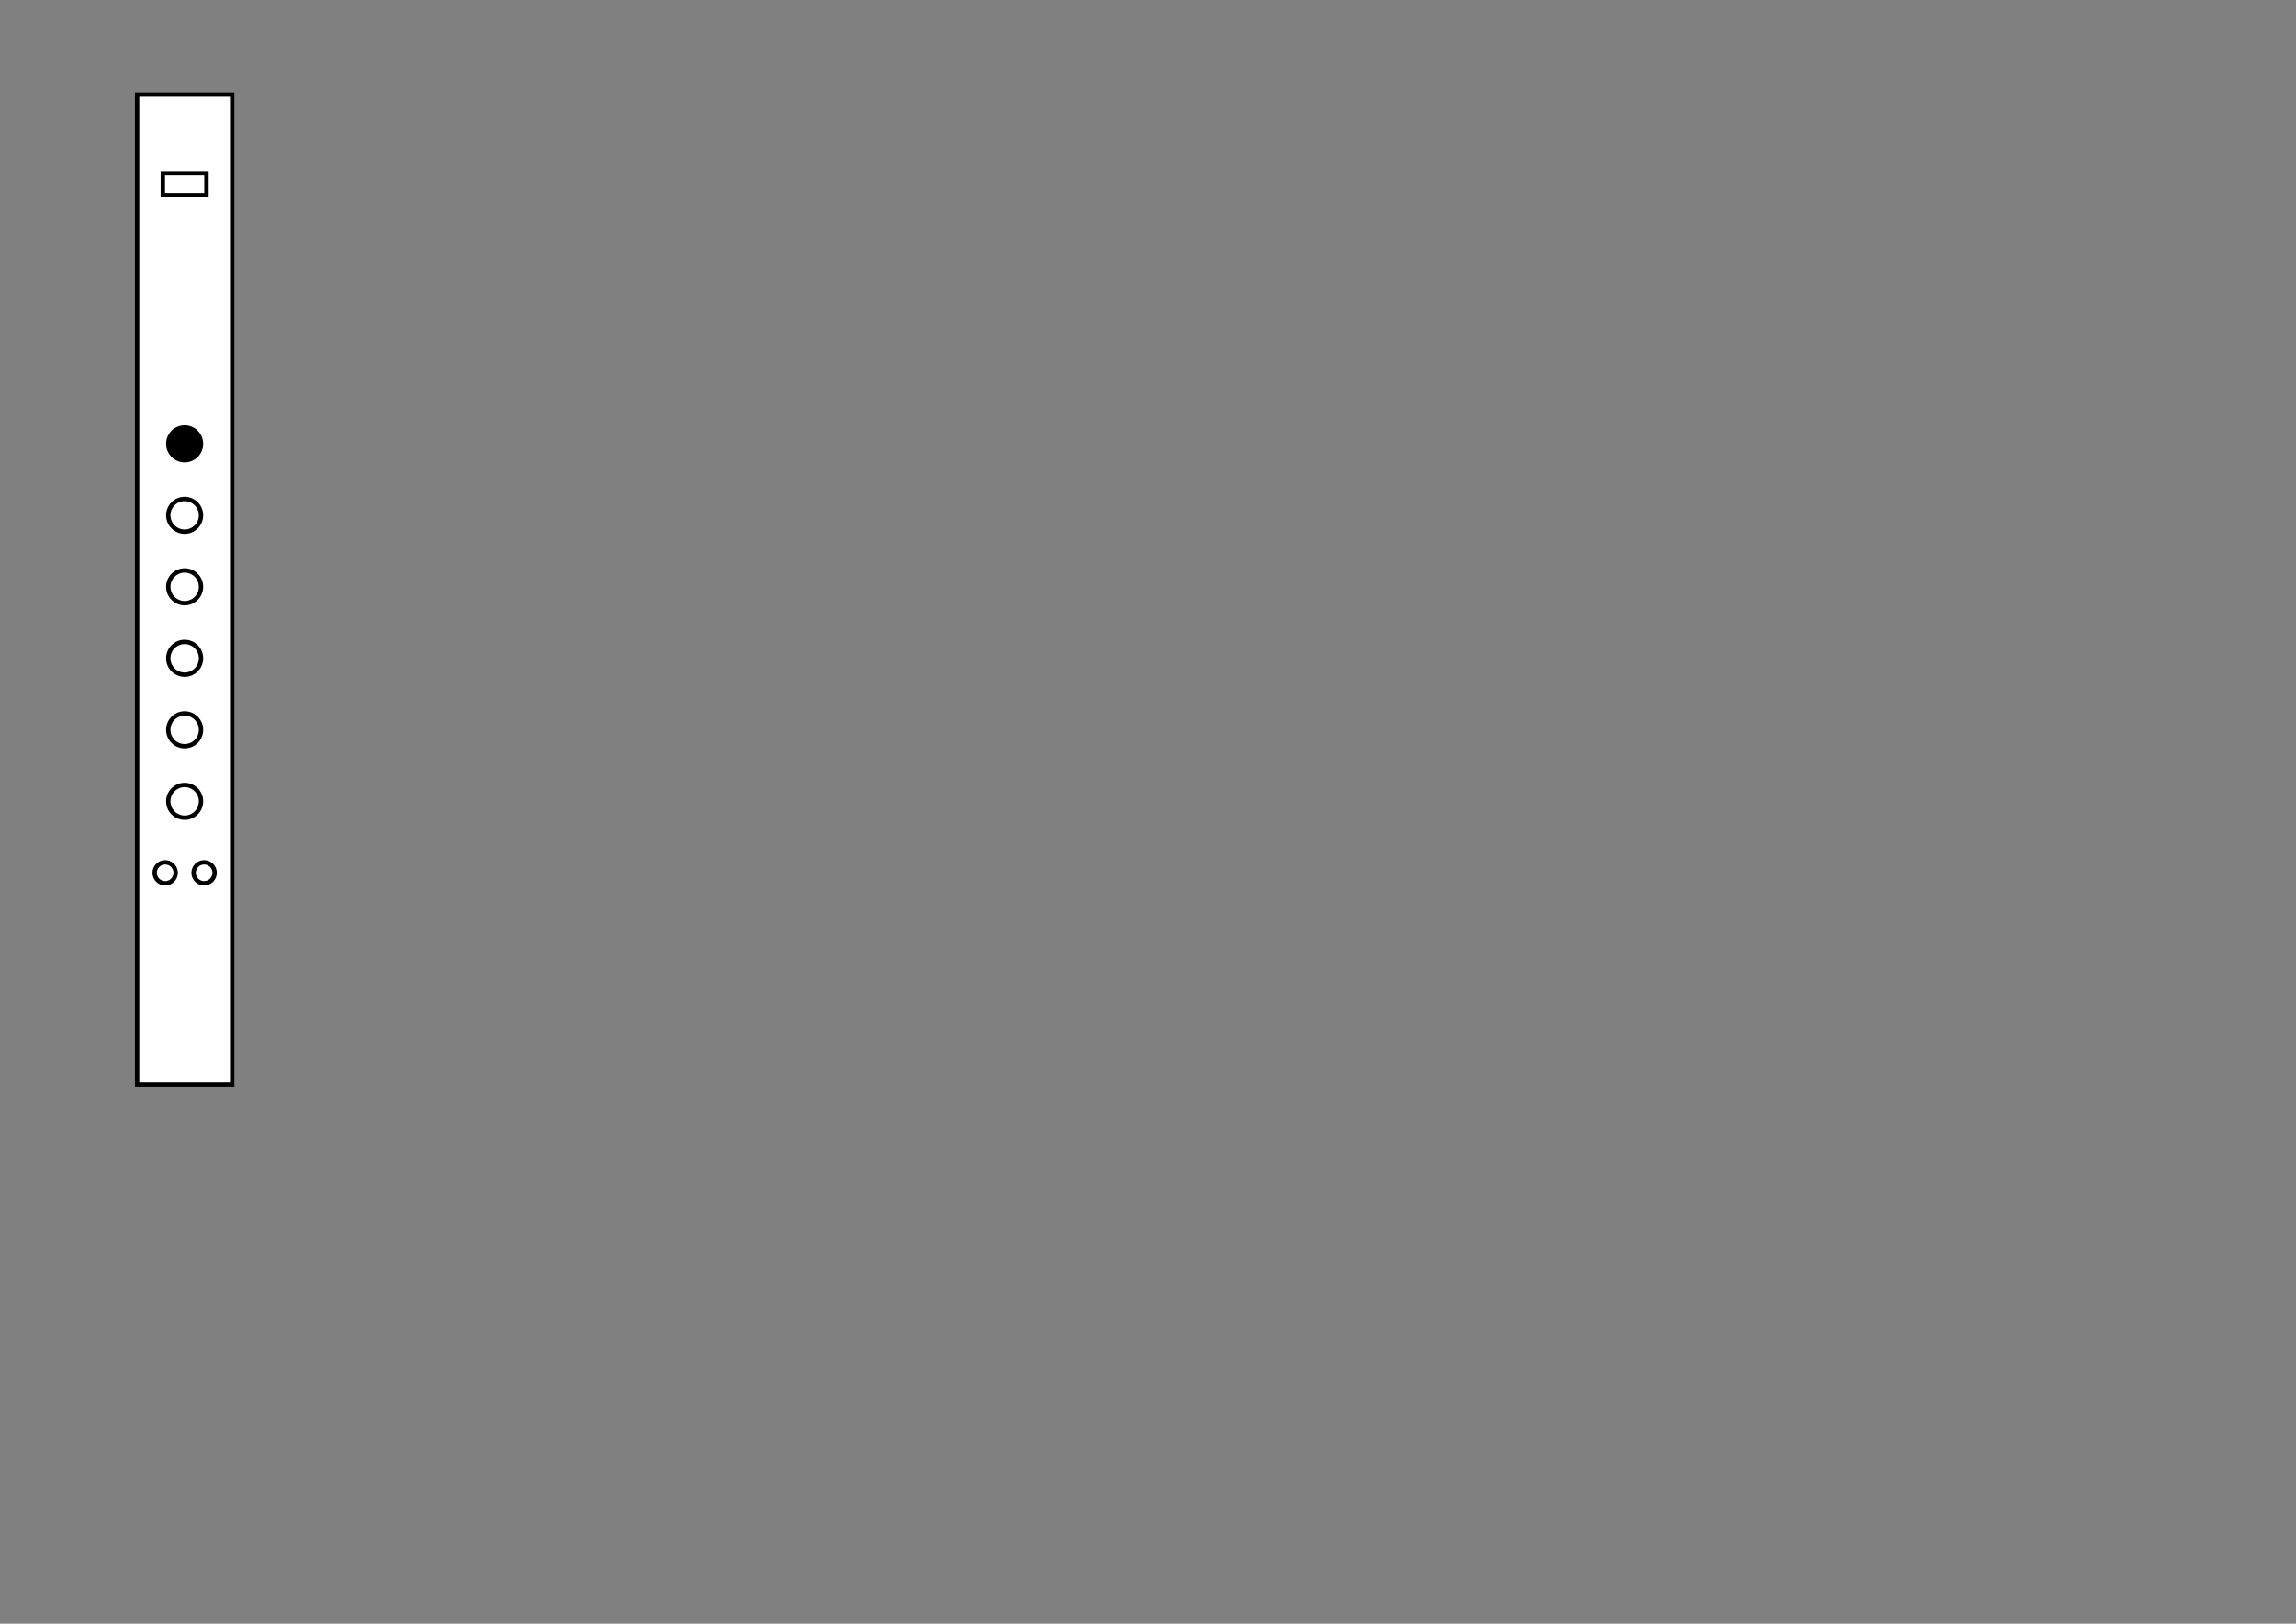 <?xml version="1.0" encoding="UTF-8" standalone="no"?>
<!-- Created with Inkscape (http://www.inkscape.org/) -->

<svg
   xmlns:dc="http://purl.org/dc/elements/1.1/"
   xmlns:cc="http://creativecommons.org/ns#"
   xmlns:rdf="http://www.w3.org/1999/02/22-rdf-syntax-ns#"
   xmlns:svg="http://www.w3.org/2000/svg"
   xmlns="http://www.w3.org/2000/svg"
   xmlns:sodipodi="http://sodipodi.sourceforge.net/DTD/sodipodi-0.dtd"
   xmlns:inkscape="http://www.inkscape.org/namespaces/inkscape"
   width="297mm"
   height="210mm"
   viewBox="0 0 1052.362 744.094"
   id="svg5727"
   version="1.1"
   inkscape:version="0.91 r13725"
   sodipodi:docname="renaissance_recorder_finger_1.svg">
  <rect x="0" y="0" width="1052.362" height="744.094" fill="#808080" stroke="none"/>
  <title
     id="title4144">renaissance_recorder</title>
  <defs
     id="defs5729" />
  <sodipodi:namedview
     id="base"
     pagecolor="#ffffff"
     bordercolor="#666666"
     borderopacity="1.0"
     inkscape:pageopacity="0.0"
     inkscape:pageshadow="2"
     inkscape:zoom="0.9899495"
     inkscape:cx="67.442198"
     inkscape:cy="451.39606"
     inkscape:document-units="px"
     inkscape:current-layer="layer1"
     showgrid="false"
     inkscape:window-width="1600"
     inkscape:window-height="838"
     inkscape:window-x="-8"
     inkscape:window-y="-8"
     inkscape:window-maximized="1" />
  <g
     inkscape:label="Layer 1"
     inkscape:groupmode="layer"
     id="layer1"
     transform="translate(0,-308.268)">
    <rect
       style="opacity:1;fill:#ffffff;fill-opacity:1;stroke:#000000;stroke-width:2;stroke-miterlimit:4;stroke-dasharray:none;stroke-opacity:1"
       id="rect6331"
       width="453.571"
       height="43.571"
       x="351.648"
       y="-106.429"
       transform="matrix(0,1,-1,0,0,0)" />
    <rect
       style="opacity:1;fill:#ffffff;fill-opacity:1;stroke:#000000;stroke-width:2;stroke-miterlimit:4;stroke-dasharray:none;stroke-opacity:1"
       id="rect6333"
       width="10"
       height="20"
       x="387.719"
       y="-94.643"
       transform="matrix(0,1,-1,0,0,0)" />
    <circle
       style="opacity:1;fill:#000000;fill-opacity:1;stroke:#000000;stroke-width:2;stroke-miterlimit:4;stroke-dasharray:none;stroke-opacity:1"
       id="path6335"
       cx="511.648"
       cy="-84.643"
       r="7.5"
       transform="matrix(0,1,-1,0,0,0)" />
    <circle
       r="7.5"
       cy="-84.643"
       cx="675.487"
       id="circle6337"
       style="opacity:1;fill:#ffffff;fill-opacity:1;stroke:#000000;stroke-width:2;stroke-miterlimit:4;stroke-dasharray:none;stroke-opacity:1"
       transform="matrix(0,1,-1,0,0,0)" />
    <circle
       style="opacity:1;fill:#ffffff;fill-opacity:1;stroke:#000000;stroke-width:2;stroke-miterlimit:4;stroke-dasharray:none;stroke-opacity:1"
       id="circle6339"
       cx="642.719"
       cy="-84.643"
       r="7.5"
       transform="matrix(0,1,-1,0,0,0)" />
    <circle
       r="7.5"
       cy="-84.643"
       cx="609.951"
       id="circle6341"
       style="opacity:1;fill:#ffffff;fill-opacity:1;stroke:#000000;stroke-width:2;stroke-miterlimit:4;stroke-dasharray:none;stroke-opacity:1"
       transform="matrix(0,1,-1,0,0,0)" />
    <circle
       style="opacity:1;fill:#ffffff;fill-opacity:1;stroke:#000000;stroke-width:2;stroke-miterlimit:4;stroke-dasharray:none;stroke-opacity:1"
       id="circle6343"
       cx="577.184"
       cy="-84.643"
       r="7.5"
       transform="matrix(0,1,-1,0,0,0)" />
    <circle
       r="7.5"
       cy="-84.643"
       cx="544.416"
       id="circle6345"
       style="opacity:1;fill:#ffffff;fill-opacity:1;stroke:#000000;stroke-width:2;stroke-miterlimit:4;stroke-dasharray:none;stroke-opacity:1"
       transform="matrix(0,1,-1,0,0,0)" />
    <g
       id="g6351"
       transform="matrix(0,1,-1,0,1030.755,313.791)">
      <circle
         r="4.821"
         cy="937.184"
         cx="394.464"
         id="path6347"
         style="opacity:1;fill:#ffffff;fill-opacity:1;stroke:#000000;stroke-width:2;stroke-miterlimit:4;stroke-dasharray:none;stroke-opacity:1" />
      <circle
         style="opacity:1;fill:#ffffff;fill-opacity:1;stroke:#000000;stroke-width:2;stroke-miterlimit:4;stroke-dasharray:none;stroke-opacity:1"
         id="circle6349"
         cx="394.464"
         cy="955.041"
         r="4.821" />
    </g>
  </g>
</svg>
